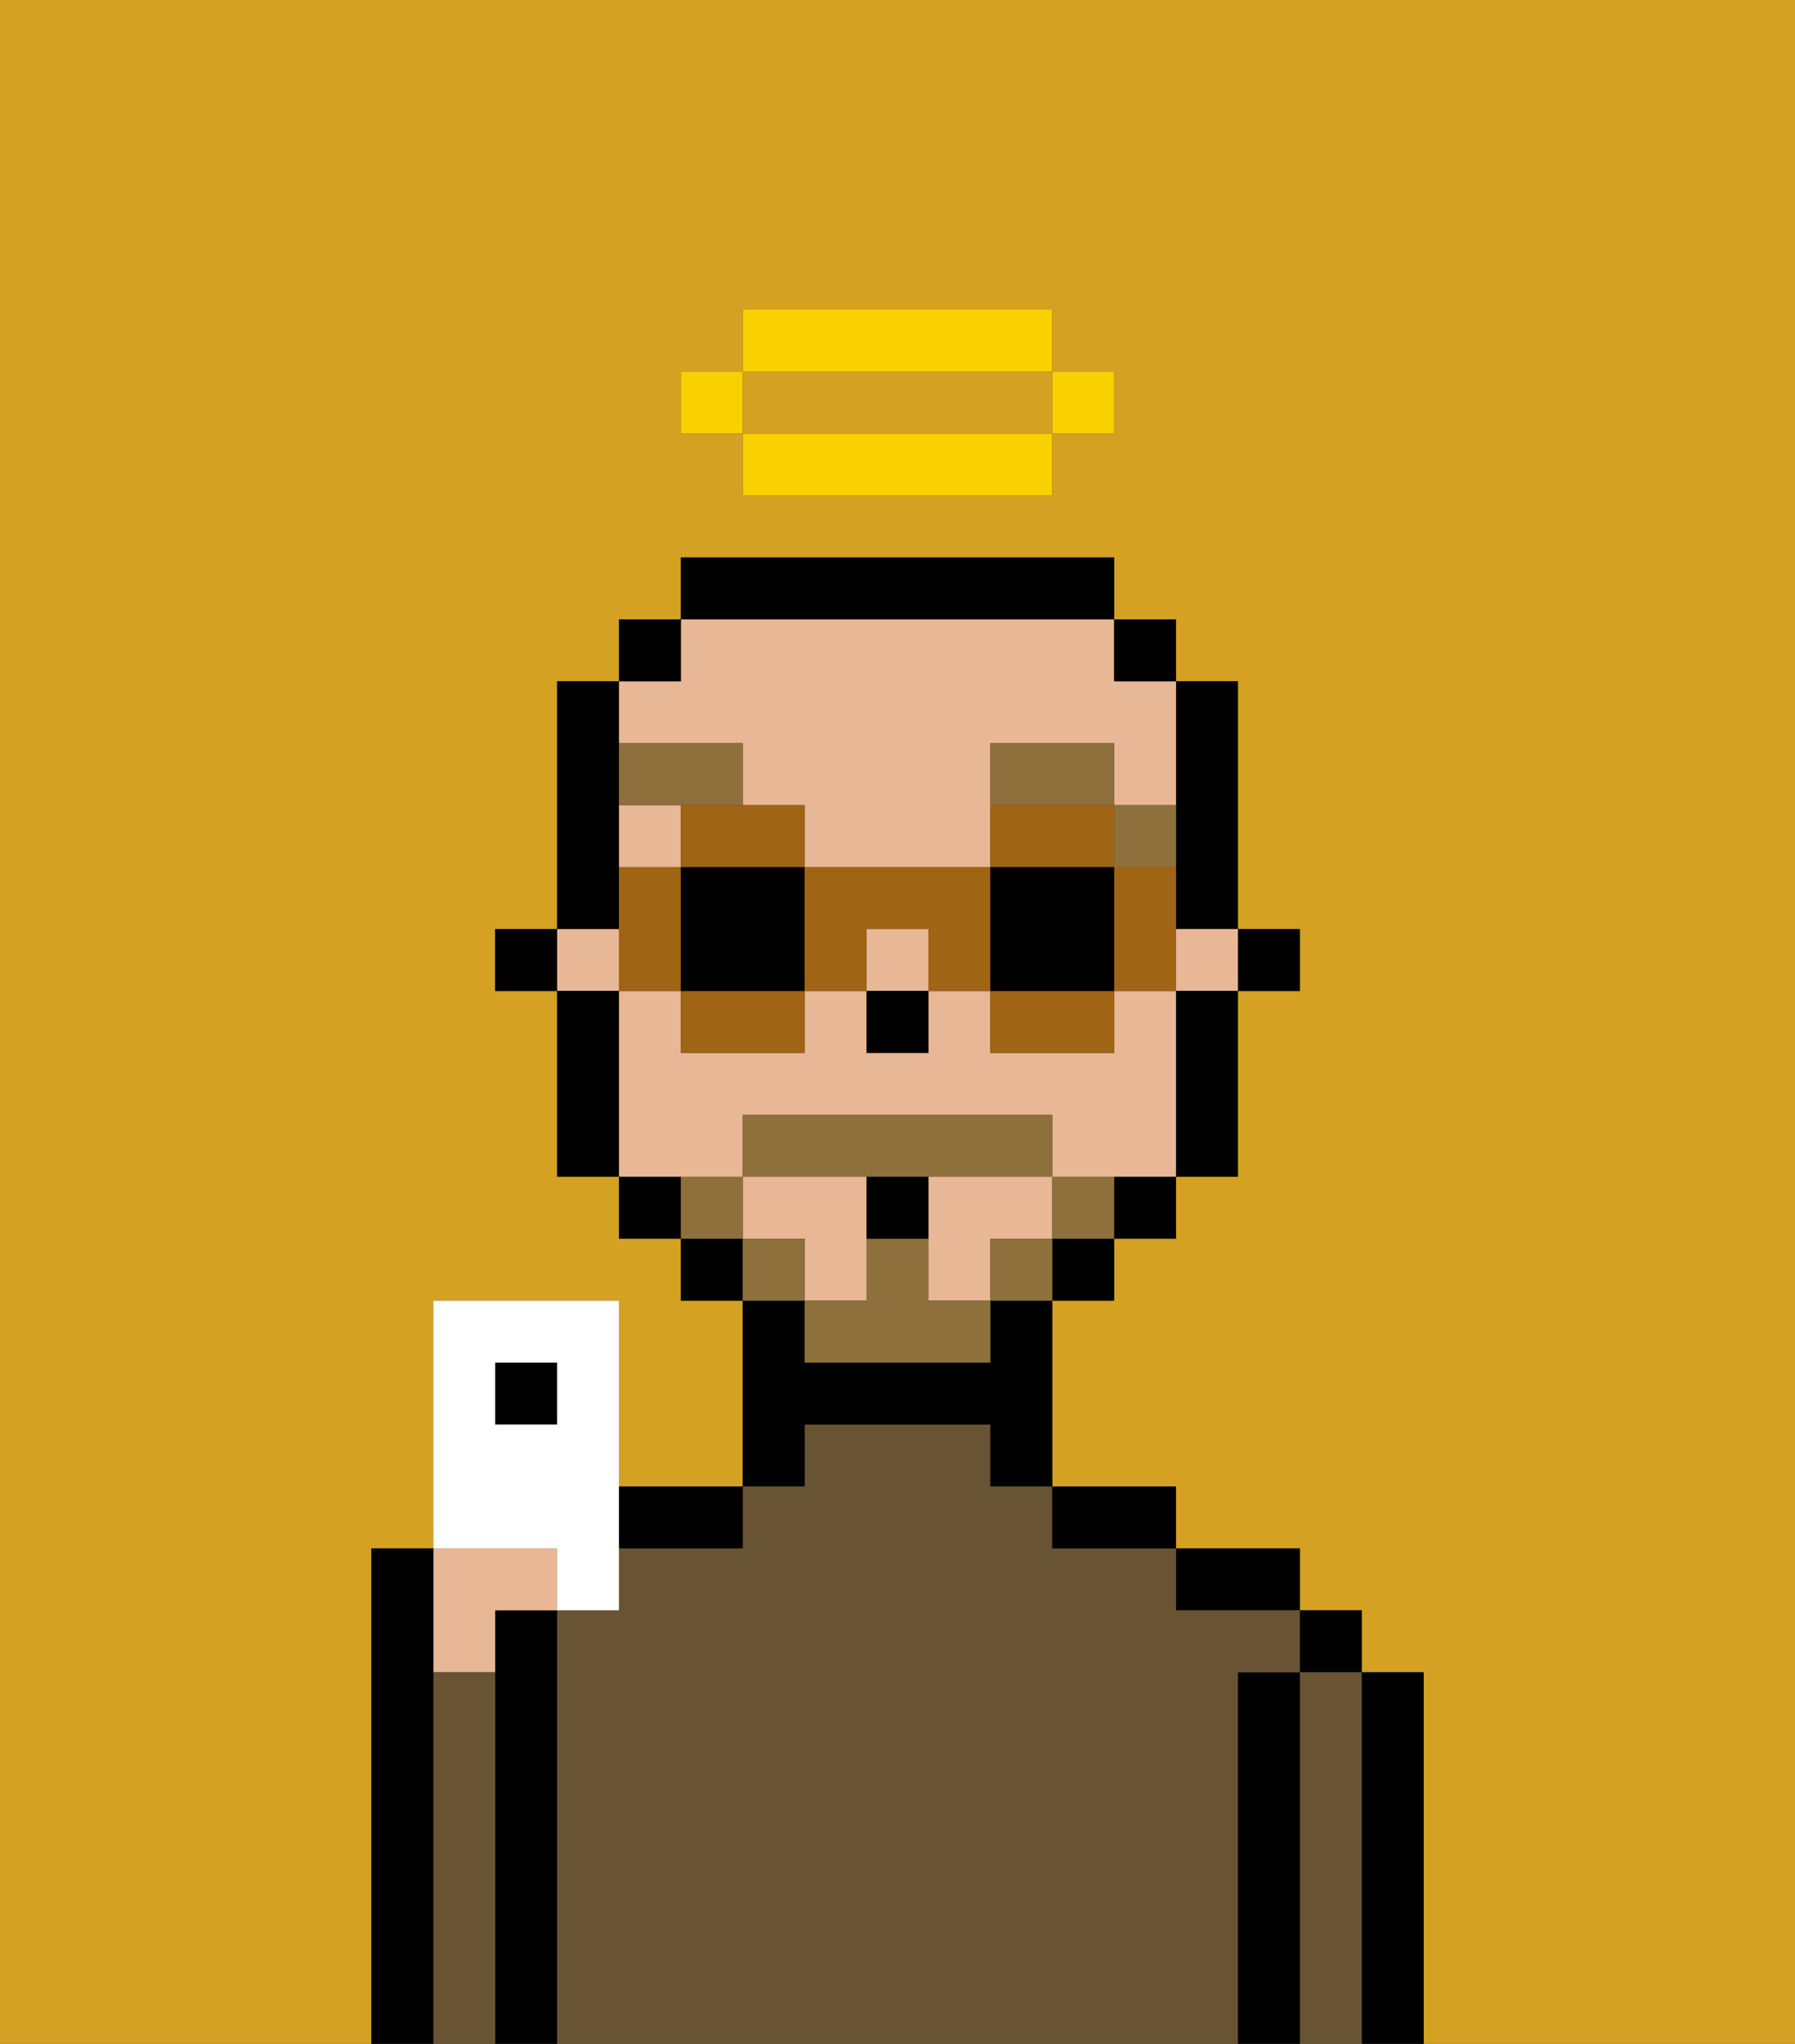 <svg xmlns="http://www.w3.org/2000/svg" viewBox="0 0 29 33"><rect x="0" y="0" width="29" height="33" fill="#333333" stroke="none"/><defs><style>polygon,rect,path{shape-rendering:crispedges;}.ka31-1{fill:#d4a122;}.ka31-2{fill:#000000;}.ka31-3{fill:#685432;}.ka31-4{fill:#e8b795;}.ka31-5{fill:#8e703c;}.ka31-6{fill:#8e703c;}.ka31-7{fill:#a06415;}.ka31-8{fill:#fad000;}.ka31-9{fill:#ffffff;}</style></defs><path class="ka31-1" d="M0,33H6V25H7V21h3v3h2V21H11V20H10V19H9V16H8V15H9V11h1V10h1V9h7v1h1v1h1v4h1v1H20v3H19v1H18v1H17v3h2v1h2v1h1v1h1v6h6V0H0ZM11,6h1V5h5V6h1V7H17V8H12V7H11Z"/><path class="ka31-1" d="M13,7h4V6H12V7Z"/><path class="ka31-2" d="M23,27H22v6h1V27Z"/><rect class="ka31-2" x="21" y="26" width="1" height="1"/><path class="ka31-3" d="M22,27H21v6h1V27Z"/><path class="ka31-2" d="M21,27H20v6h1V27Z"/><path class="ka31-2" d="M20,26h1V25H19v1Z"/><path class="ka31-3" d="M20,27h1V26H19V25H17V24H16V23H13v1H12v1H10v1H9v7H20V27Z"/><path class="ka31-2" d="M18,25h1V24H17v1Z"/><path class="ka31-2" d="M13,23h3v1h1V21H16v1H13V21H12v3h1Z"/><path class="ka31-2" d="M11,25h1V24H10v1Z"/><path class="ka31-2" d="M9,26H8v7H9V26Z"/><path class="ka31-4" d="M8,27V26H9V25H7v2Z"/><path class="ka31-3" d="M8,27H7v6H8V27Z"/><path class="ka31-2" d="M7,27V25H6v8H7V27Z"/><rect class="ka31-2" x="20" y="15" width="1" height="1"/><path class="ka31-2" d="M19,14v1h1V11H19v3Z"/><path class="ka31-4" d="M17,20V19H15v2h1V20Z"/><path class="ka31-4" d="M14,20V19H12v1h1v1h1Z"/><path class="ka31-4" d="M12,12v1h1v1h3V12h2v1h1V11H18V10H11v1H10v1Z"/><rect class="ka31-4" x="9" y="15" width="1" height="1"/><rect class="ka31-4" x="14" y="15" width="1" height="1"/><path class="ka31-4" d="M12,19V18h5v1h2V16H18v1H16V16H15v1H14V16H13v1H11V16H10v3h2Z"/><rect class="ka31-4" x="19" y="15" width="1" height="1"/><rect class="ka31-4" x="10" y="13" width="1" height="1"/><path class="ka31-2" d="M19,17v2h1V16H19Z"/><rect class="ka31-2" x="18" y="10" width="1" height="1"/><path class="ka31-2" d="M18,20h1V19H18Z"/><rect class="ka31-2" x="17" y="20" width="1" height="1"/><path class="ka31-2" d="M18,10V9H11v1h7Z"/><rect class="ka31-2" x="11" y="20" width="1" height="1"/><rect class="ka31-2" x="10" y="10" width="1" height="1"/><path class="ka31-2" d="M10,19v1h1V19Z"/><path class="ka31-2" d="M10,14V11H9v4h1Z"/><path class="ka31-2" d="M10,16H9v3h1V16Z"/><rect class="ka31-2" x="8" y="15" width="1" height="1"/><rect class="ka31-2" x="14" y="16" width="1" height="1"/><path class="ka31-5" d="M19,14V13H18v1Z"/><path class="ka31-5" d="M18,12H16v1h2Z"/><path class="ka31-5" d="M12,13V12H10v1h2Z"/><path class="ka31-6" d="M17,19v1h1V19Z"/><rect class="ka31-6" x="16" y="20" width="1" height="1"/><path class="ka31-6" d="M15,20H14v1H13v1h3V21H15Z"/><path class="ka31-6" d="M15,19h2V18H12v1h3Z"/><rect class="ka31-6" x="12" y="20" width="1" height="1"/><path class="ka31-6" d="M12,19H11v1h1Z"/><path class="ka31-2" d="M14,20h1V19H14Z"/><path class="ka31-7" d="M11,14h2V13H11Z"/><path class="ka31-7" d="M11,17h2V16H11Z"/><path class="ka31-7" d="M10,14v2h1V14Z"/><path class="ka31-2" d="M11,14v2h2V14Z"/><path class="ka31-7" d="M19,14H18v2h1V14Z"/><path class="ka31-7" d="M18,13H16v1h2Z"/><path class="ka31-7" d="M16,17h2V16H16Z"/><path class="ka31-7" d="M13,14v2h1V15h1v1h1V14Z"/><path class="ka31-2" d="M16,14v2h2V14Z"/><rect class="ka31-8" x="17" y="6" width="1" height="1"/><path class="ka31-8" d="M13,7H12V8h5V7H13Z"/><path class="ka31-8" d="M17,6V5H12V6h5Z"/><rect class="ka31-8" x="11" y="6" width="1" height="1"/><rect class="ka31-2" x="8" y="22" width="1" height="1"/><path class="ka31-9" d="M9,26h1V21H7v4H9ZM8,23V22H9v1Z"/></svg>